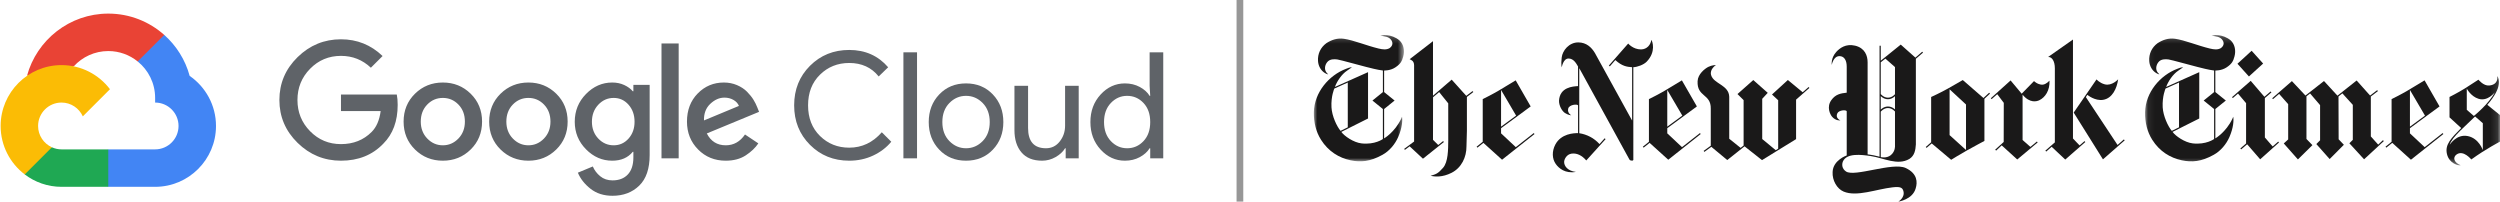 <?xml version="1.0" encoding="UTF-8"?>
<svg width="372px" height="30px" viewBox="0 0 372 30" version="1.1" xmlns="http://www.w3.org/2000/svg" xmlns:xlink="http://www.w3.org/1999/xlink">
    <!-- Generator: Sketch 52.2 (67145) - http://www.bohemiancoding.com/sketch -->
    <title>logo lockup</title>
    <desc>Created with Sketch.</desc>
    <defs>
        <polygon id="path-1" points="0 0.213 13.405 0.213 13.405 19.008 0 19.008"></polygon>
        <polygon id="path-3" points="1.066 0.213 53.886 0.213 53.886 19.601 1.066 19.601"></polygon>
    </defs>
    <g id="logo-lockup" stroke="none" stroke-width="1" fill="none" fill-rule="evenodd">
        <path d="M184.5,0.442 L184.5,29.5" id="Line-2" stroke="#979797" stroke-linecap="square"></path>
        <g id="thenewyorktimes" transform="translate(195.5, 5)">
            <g id="Group-3">
                <mask id="mask-2" fill="white">
                    <use xlink:href="#path-1"></use>
                </mask>
                <g id="Clip-2"></g>
                <path d="M10.911,0.235 C11.406,0.276 12.18,0.52 12.764,1.032 C13.386,1.635 13.526,2.551 13.31,3.379 C13.115,4.123 12.899,4.504 12.143,5.018 C11.38,5.533 10.457,5.492 10.457,5.492 L10.457,8.699 L12.017,9.961 L10.457,11.221 L10.457,15.59 C10.457,15.59 12.02,14.695 12.989,12.686 C12.989,12.686 13.031,12.579 13.12,12.373 C13.207,12.91 13.157,13.995 12.55,15.393 C12.092,16.445 11.26,17.46 10.212,18.036 C8.358,19.064 6.969,19.162 5.479,18.855 C3.736,18.494 2.151,17.515 1.071,15.804 C0.311,14.605 -0.029,13.202 0.001,11.695 C0.062,8.738 2.263,6.187 4.804,5.236 C5.112,5.118 5.235,5.045 5.674,5.004 C5.473,5.14 5.239,5.32 4.952,5.508 C4.133,6.043 3.432,7.115 3.133,7.94 L8.064,5.738 L8.064,12.632 L4.087,14.627 C4.542,15.252 5.918,16.206 7.094,16.337 C9.099,16.56 10.273,15.686 10.273,15.686 L10.273,11.221 L8.721,9.961 L10.275,8.704 L10.275,5.492 C9.427,5.389 8.399,5.113 7.796,4.962 C6.913,4.745 3.965,3.915 3.501,3.848 C3.038,3.779 2.467,3.799 2.121,4.108 C1.776,4.423 1.562,4.971 1.71,5.464 C1.792,5.743 1.985,5.906 2.131,6.067 C2.131,6.067 1.958,6.052 1.65,5.867 C1.093,5.533 0.67,4.881 0.619,4.076 C0.554,3.018 0.99,2.069 1.861,1.427 C2.617,0.939 3.473,0.63 4.469,0.771 C5.92,0.976 7.874,1.798 9.612,2.215 C10.285,2.379 10.807,2.432 11.281,2.157 C11.501,2 11.89,1.588 11.571,1.044 C11.202,0.402 10.493,0.421 9.89,0.307 C10.41,0.198 10.521,0.198 10.911,0.235 Z M5.049,13.942 L5.049,7.282 L3.046,8.177 C3.046,8.177 2.535,9.319 2.625,10.977 C2.695,12.273 3.421,13.825 3.977,14.471 L5.049,13.942 Z" id="Fill-1" fill="#1A1919" mask="url(#mask-2)"></path>
            </g>
            <path d="M30.035,6.957 C30.035,6.957 28.523,7.873 27.508,8.48 C26.492,9.082 25.13,9.746 25.13,9.746 L25.13,16.099 L24.22,16.83 L24.34,16.969 L25.226,16.257 L28.006,18.767 L32.836,14.942 L32.719,14.802 L30.052,16.896 L27.858,14.844 L27.858,14.076 L32.264,10.837 L30.035,6.957 Z M30.099,12.205 L27.858,13.846 L27.858,8.387 L30.099,12.205 Z" id="Fill-4" fill="#1A1919"></path>
            <path d="M17.377,21.154 C18.01,21.312 19.13,21.399 20.479,20.721 C21.971,19.975 22.721,18.389 22.712,16.762 L22.775,14.461 L22.775,9.424 L23.73,8.694 L23.618,8.555 L22.68,9.261 L20.511,6.85 L17.73,9.24 L17.73,1.125 L14.255,3.808 C14.41,3.908 14.901,3.999 14.917,4.689 L14.917,16.06 L13.444,17.152 L13.544,17.304 L14.256,16.774 L16.236,18.615 L19.349,16.135 L19.237,15.994 L18.505,16.574 L17.73,15.804 L17.738,9.47 L18.645,8.699 L19.998,10.38 C19.998,10.38 19.996,14.479 20,15.842 C19.989,17.292 19.986,19.104 19.221,19.975 C18.458,20.856 18.154,20.924 17.377,21.154" id="Fill-5" fill="#1A1919"></path>
            <path d="M38.996,20.582 C37.751,20.438 37.23,19.685 37.244,19.089 C37.252,18.711 37.6,17.962 38.355,17.86 C39.112,17.752 39.886,18.108 40.537,18.877 L43.412,15.701 L43.275,15.576 L42.502,16.44 C41.718,15.548 40.604,14.986 39.496,14.823 L39.496,5.143 L46.963,18.745 C46.963,18.745 47.035,18.901 47.342,18.901 C47.605,18.901 47.54,18.687 47.54,18.687 L47.539,5.001 C48.149,4.974 49.073,4.64 49.524,4.179 C50.962,2.702 50.374,1.088 50.214,0.935 C50.129,1.639 49.586,2.346 48.682,2.354 C47.496,2.354 46.775,1.479 46.775,1.479 L43.9,4.752 L44.038,4.879 L44.862,3.937 C45.867,4.86 46.6,4.95 47.36,5.001 L47.358,12.939 L41.819,2.881 C41.319,2.049 40.557,1.318 39.358,1.31 C37.983,1.3 36.999,2.513 36.88,3.557 C36.749,4.738 36.895,5.008 36.895,5.008 C36.895,5.008 37.098,3.696 37.91,3.706 C38.64,3.718 39.021,4.389 39.312,4.894 L39.312,7.811 C38.561,7.86 36.6,7.948 36.48,9.987 C36.47,10.744 36.943,11.539 37.354,11.807 C37.885,12.156 38.3,12.151 38.3,12.151 C38.3,12.151 37.663,11.814 37.854,11.142 C38.024,10.544 39.27,10.446 39.314,10.698 L39.314,14.811 C38.715,14.802 36.796,14.867 35.931,16.511 C35.411,17.508 35.44,18.62 35.998,19.401 C36.452,20.04 37.388,20.856 38.996,20.582" id="Fill-6" fill="#1A1919"></path>
            <path d="M54.765,6.957 C54.765,6.957 53.256,7.873 52.239,8.48 C51.225,9.082 49.861,9.746 49.861,9.746 L49.861,16.099 L48.954,16.83 L49.073,16.969 L49.96,16.257 L52.738,18.767 L57.567,14.942 L57.452,14.802 L54.783,16.896 L52.59,14.844 L52.59,14.076 L56.996,10.837 L54.765,6.957 Z M54.831,12.205 L52.59,13.846 L52.59,8.387 L54.831,12.205 Z" id="Fill-7" fill="#1A1919"></path>
            <path d="M61.515,18.815 L59.148,16.848 L58.108,17.604 L58.004,17.452 L59.062,16.683 L59.062,11.182 C59.113,8.917 56.987,9.477 57.102,7.075 C57.151,6.02 58.175,5.22 58.69,4.955 C59.243,4.676 59.84,4.676 59.84,4.676 C59.84,4.676 58.871,5.282 59.107,6.155 C59.47,7.496 61.765,7.619 61.81,9.405 L61.81,15.646 L63.504,17.004 L63.949,16.655 L63.949,9.898 L63.037,8.994 L65.39,6.911 L67.54,8.814 L66.719,9.702 L66.719,15.688 L68.733,17.35 L69.093,17.12 L69.093,9.917 L68.175,9.061 L70.535,6.904 L72.739,8.726 L73.62,7.948 L73.738,8.085 L71.757,9.826 L71.757,15.701 L66.685,18.826 L64.089,16.774 L61.515,18.815" id="Fill-8" fill="#1A1919"></path>
            <path d="M165.275,6.957 C165.275,6.957 163.763,7.873 162.749,8.48 C161.731,9.082 160.368,9.746 160.368,9.746 L160.368,16.099 L159.462,16.83 L159.582,16.969 L160.467,16.257 L163.246,18.767 L168.074,14.942 L167.96,14.802 L165.293,16.896 L163.098,14.844 L163.098,14.076 L167.502,10.837 L165.275,6.957 Z M165.339,12.205 L163.098,13.846 L163.098,8.387 L165.339,12.205 Z" id="Fill-9" fill="#1A1919"></path>
            <polyline id="Fill-10" fill="#1A1919" points="142.605 9.617 142.723 9.754 143.632 8.97 144.981 10.5 144.981 15.746 144.325 16.346 146.429 18.723 148.589 16.596 147.701 15.679 147.701 9.329 148.238 8.901 149.729 10.644 149.729 15.876 149.17 16.435 151.151 18.667 153.268 16.543 152.49 15.727 152.468 9.354 153.042 8.889 154.598 10.602 154.598 15.811 154.086 16.318 156.274 18.704 159.211 15.994 159.085 15.857 158.374 16.52 157.279 15.302 157.279 9.361 158.333 8.558 158.225 8.414 157.169 9.217 155.169 6.977 152.314 9.236 150.31 7.057 147.552 9.217 145.535 7.068 142.605 9.617"></polyline>
            <polyline id="Fill-11" fill="#1A1919" points="136.626 9.454 136.745 9.592 137.512 8.924 138.717 10.349 138.717 16.348 137.865 17.089 137.987 17.227 138.875 16.469 140.814 18.704 143.613 16.206 143.498 16.069 142.674 16.793 141.512 15.457 141.512 9.592 142.488 8.745 142.371 8.61 141.444 9.405 139.405 7.031 136.626 9.454"></polyline>
            <g id="Group-16" transform="translate(122.619, 0)">
                <mask id="mask-4" fill="white">
                    <use xlink:href="#path-3"></use>
                </mask>
                <g id="Clip-13"></g>
                <polyline id="Fill-12" fill="#1A1919" mask="url(#mask-4)" points="14.814 4.486 16.923 2.554 18.637 4.455 16.52 6.38 14.814 4.486"></polyline>
                <path d="M11.977,0.235 C12.473,0.276 13.246,0.52 13.833,1.032 C14.451,1.635 14.593,2.551 14.377,3.379 C14.185,4.123 13.968,4.504 13.21,5.018 C12.448,5.533 11.524,5.492 11.524,5.492 L11.524,8.699 L13.085,9.961 L11.524,11.221 L11.524,15.59 C11.524,15.59 13.089,14.695 14.056,12.686 C14.056,12.686 14.098,12.579 14.188,12.373 C14.275,12.91 14.226,13.995 13.619,15.393 C13.158,16.445 12.326,17.46 11.28,18.036 C9.426,19.067 8.038,19.162 6.548,18.855 C4.802,18.494 3.221,17.515 2.137,15.804 C1.38,14.605 1.038,13.202 1.068,11.695 C1.129,8.738 3.33,6.187 5.871,5.236 C6.181,5.118 6.304,5.045 6.742,5.004 C6.539,5.14 6.306,5.32 6.02,5.508 C5.202,6.043 4.5,7.115 4.202,7.94 L9.131,5.738 L9.131,12.632 L5.156,14.627 C5.611,15.252 6.986,16.206 8.164,16.337 C10.167,16.56 11.34,15.686 11.34,15.686 L11.34,11.221 L9.787,9.961 L11.34,8.704 L11.34,5.492 C10.494,5.389 9.467,5.113 8.867,4.962 C7.983,4.745 5.03,3.915 4.569,3.848 C4.107,3.779 3.535,3.799 3.188,4.108 C2.844,4.423 2.63,4.971 2.775,5.464 C2.861,5.743 3.051,5.906 3.198,6.067 C3.198,6.067 3.026,6.052 2.719,5.867 C2.161,5.533 1.737,4.881 1.687,4.076 C1.621,3.018 2.058,2.069 2.927,1.427 C3.686,0.939 4.542,0.63 5.537,0.771 C6.988,0.979 8.94,1.798 10.68,2.215 C11.355,2.379 11.875,2.432 12.35,2.157 C12.568,2 12.958,1.588 12.638,1.044 C12.27,0.402 11.558,0.421 10.96,0.307 C11.475,0.198 11.589,0.198 11.977,0.235 Z M6.118,13.942 L6.118,7.282 L4.114,8.177 C4.114,8.177 3.602,9.317 3.69,10.977 C3.765,12.273 4.488,13.825 5.044,14.471 L6.118,13.942 Z" id="Fill-14" fill="#1A1919" mask="url(#mask-4)"></path>
                <path d="M48.029,19.587 C47.706,19.68 46.318,19.345 45.985,17.904 C45.66,16.499 46.633,15.548 48.106,14.051 L46.369,12.463 L46.369,9.429 C46.369,9.429 47.645,8.787 48.648,8.163 C49.65,7.533 50.673,6.857 50.673,6.857 C50.673,6.857 51.421,7.801 52.268,7.724 C53.588,7.608 53.527,6.567 53.486,6.323 C53.714,6.721 54.318,7.921 51.993,10.6 L53.886,12.127 L53.886,16.071 C53.886,16.071 51.688,17.213 49.61,18.731 C49.61,18.731 48.45,17.281 47.44,17.971 C46.762,18.438 47.074,19.233 48.029,19.587 Z M46.394,16.548 C46.394,16.548 47.392,14.898 49.106,15.252 C50.751,15.595 51.324,17.332 51.324,17.332 L51.324,13.33 L50.175,12.33 C48.914,13.598 46.674,15.43 46.394,16.548 Z M48.938,8.187 L48.938,11.339 L49.989,12.254 C49.989,12.254 52.27,10.429 53.098,8.738 C53.098,8.738 52.073,10.129 50.695,9.702 C49.538,9.349 48.938,8.187 48.938,8.187 Z" id="Fill-15" fill="#1A1919" mask="url(#mask-4)"></path>
            </g>
            <path d="M99.637,9.582 L100.489,8.796 L100.61,8.933 L99.782,9.702 L99.782,15.971 C99.782,15.971 98.205,16.806 97.105,17.427 C96.006,18.045 94.832,18.777 94.832,18.777 L91.939,16.342 L91.174,17.004 L91.051,16.869 L91.855,16.169 L91.855,9.426 L91.867,9.426 C91.867,9.426 93.229,8.81 94.381,8.161 C95.408,7.577 96.561,6.911 96.561,6.911 L99.637,9.582 Z M94.599,15.104 L97.042,17.315 L97.042,10.549 L94.599,8.287 L94.599,15.104 Z" id="Fill-17" fill="#1A1919"></path>
            <path d="M105.324,8.945 L107.16,7.068 C107.16,7.068 107.411,7.292 107.648,7.406 C107.783,7.47 108.338,7.76 108.848,7.477 C109.125,7.329 109.164,7.287 109.467,6.999 C109.531,8.458 108.829,9.487 107.955,9.912 C107.596,10.085 106.552,10.417 105.46,9.087 L105.46,15.832 L106.623,16.857 L107.592,16.055 L107.704,16.196 L104.665,18.731 L102.354,16.63 L101.52,17.413 L101.385,17.267 L102.65,16.125 L102.662,10.302 L101.689,9.014 L100.854,9.751 L100.735,9.617 L103.677,6.97 L105.324,8.945" id="Fill-18" fill="#1A1919"></path>
            <path d="M113.065,11.754 L116.463,6.815 C116.463,6.815 116.912,7.343 117.693,7.55 C118.752,7.826 119.679,6.804 119.679,6.804 C119.501,8.124 118.832,9.626 117.449,9.854 C116.227,10.056 115.095,9.11 115.095,9.11 L114.875,9.448 L119.59,16.571 L120.535,15.744 L120.655,15.881 L117.42,18.711 L113.065,11.754" id="Fill-19" fill="#1A1919"></path>
            <path d="M110.262,5.157 C110.262,4.092 109.824,3.437 109.252,3.483 L112.958,0.881 L112.958,15.608 L113.936,16.639 L114.677,15.999 L114.793,16.135 L111.808,18.743 L109.787,16.84 L108.977,17.555 L108.848,17.415 L110.262,16.188 L110.262,5.157" id="Fill-20" fill="#1A1919"></path>
            <path d="M79.292,4.915 C79.292,3.923 78.888,3.369 78.235,3.35 C77.292,3.332 77.068,4.657 77.068,4.657 C77.068,4.657 76.898,3.635 77.755,2.704 C78.237,2.188 79.135,1.458 80.54,1.795 C81.99,2.146 82.401,3.274 82.401,4.267 L82.401,17.969 C82.401,17.969 82.95,18.033 83.327,18.118 C83.764,18.206 84.177,18.325 84.177,18.325 L84.177,1.802 L84.357,1.802 L84.357,4.032 L87.332,1.635 L89.512,3.574 L90.529,2.693 L90.644,2.832 L89.581,3.745 L89.581,16.488 C89.53,17.32 89.394,18.164 88.61,18.652 C86.86,19.687 84.748,18.492 82.865,18.22 C81.469,18.011 79.277,17.748 78.727,19.026 C78.548,19.45 78.561,20.099 79.194,20.521 C80.464,21.373 86.125,19.096 88.067,19.999 C89.836,20.824 89.829,22.129 89.557,23.021 C89.096,24.705 86.975,25 86.975,25 C86.975,25 88.012,24.395 87.717,23.398 C87.567,22.894 87.225,22.751 86.113,22.875 C83.687,23.151 80.787,24.326 78.838,23.51 C77.833,23.09 77.125,21.836 77.192,20.604 C77.243,18.826 79.292,18.129 79.292,18.129 L79.292,11.563 C79.232,11.302 78.138,11.368 77.9,11.851 C77.537,12.581 78.352,12.914 78.352,12.914 C78.352,12.914 77.676,13.018 77.11,12.365 C76.833,12.044 76.257,10.929 77.007,9.892 C77.623,9.038 78.361,8.889 79.292,8.789 L79.292,4.915 Z M84.357,18.375 C84.357,18.375 85.22,18.601 85.85,18.087 C86.55,17.511 86.474,16.701 86.474,16.701 L86.474,11.598 C86.474,11.598 86.07,11.075 85.425,11.075 C84.781,11.075 84.357,11.617 84.357,11.617 L84.357,18.375 Z M86.474,4.979 L85.046,3.725 L84.357,4.267 L84.357,8.996 C84.357,8.996 84.781,9.533 85.425,9.533 C86.07,9.533 86.474,9.017 86.474,9.017 L86.474,4.979 Z M86.474,9.3 C86.474,9.3 86.065,9.765 85.423,9.765 C84.779,9.765 84.357,9.299 84.357,9.299 L84.357,11.312 C84.357,11.312 84.779,10.846 85.423,10.846 C86.065,10.846 86.474,11.288 86.474,11.288 L86.474,9.3 Z" id="Fill-21" fill="#1A1919"></path>
        </g>
        <g id="cloud_lockup_horiz" transform="translate(0, 2)">
            <path d="M20.49,7.147 L21.516,7.166 L24.305,4.377 L24.44,3.196 C22.225,1.225 19.309,0.024 16.117,0.024 C10.338,0.024 5.462,3.956 4.016,9.284 C4.321,9.073 4.971,9.23 4.971,9.23 L10.544,8.314 C10.544,8.314 10.832,7.84 10.975,7.87 C12.25,6.474 14.083,5.597 16.117,5.597 C17.772,5.597 19.294,6.179 20.49,7.147" id="Fill-1" fill="#E94335"></path>
            <path d="M28.22,9.291 C27.574,6.901 26.237,4.794 24.438,3.194 L20.487,7.144 C22.069,8.422 23.083,10.376 23.083,12.564 L23.083,13.26 C25.004,13.26 26.567,14.823 26.567,16.743 C26.567,18.664 25.004,20.227 23.083,20.227 L16.117,20.227 L15.42,20.927 L15.42,25.107 L16.117,25.8 L23.083,25.8 C28.077,25.8 32.14,21.737 32.14,16.743 C32.14,13.656 30.586,10.926 28.22,9.291" id="Fill-2" fill="#4285F4"></path>
            <path d="M9.151,25.8 L16.111,25.8 L16.111,20.227 L9.152,20.227 C8.64,20.227 8.155,20.113 7.717,19.914 L6.713,20.221 L3.923,23.011 L3.678,23.952 C5.199,25.11 7.096,25.799 9.151,25.8" id="Fill-3" fill="#1FA853"></path>
            <path d="M9.151,7.687 C4.158,7.687 0.095,11.75 0.095,16.743 C0.095,19.684 1.504,22.3 3.682,23.955 L7.721,19.916 C6.512,19.369 5.668,18.154 5.668,16.743 C5.668,14.823 7.23,13.26 9.151,13.26 C10.562,13.26 11.777,14.105 12.324,15.314 L16.363,11.274 C14.708,9.097 12.091,7.687 9.151,7.687" id="Fill-4" fill="#FBBC05"></path>
            <path d="M104.754,15.919 L109.953,13.76 C109.806,13.393 109.535,13.096 109.138,12.868 C108.742,12.641 108.293,12.526 107.794,12.526 C107.045,12.526 106.344,12.835 105.69,13.452 C105.037,14.068 104.724,14.891 104.754,15.919 Z M107.993,21.911 C106.348,21.911 104.974,21.353 103.873,20.237 C102.771,19.121 102.221,17.74 102.221,16.095 C102.221,14.392 102.753,12.996 103.818,11.91 C104.883,10.823 106.179,10.279 107.706,10.279 C108.411,10.279 109.065,10.408 109.667,10.665 C110.269,10.922 110.768,11.252 111.165,11.656 C111.561,12.061 111.877,12.453 112.112,12.835 C112.347,13.217 112.538,13.599 112.685,13.98 L112.949,14.642 L105.173,17.858 C105.775,19.033 106.715,19.62 107.993,19.62 C109.167,19.62 110.122,19.084 110.856,18.012 L112.839,19.334 C112.399,19.994 111.774,20.589 110.967,21.118 C110.159,21.647 109.167,21.911 107.993,21.911 Z M98.432,21.559 L100.987,21.559 L100.987,4.464 L98.432,4.464 L98.432,21.559 Z M91.316,19.62 C92.197,19.62 92.935,19.286 93.53,18.618 C94.125,17.949 94.422,17.116 94.422,16.117 C94.422,15.104 94.125,14.26 93.53,13.584 C92.935,12.909 92.197,12.571 91.316,12.571 C90.42,12.571 89.656,12.909 89.025,13.584 C88.393,14.26 88.078,15.104 88.078,16.117 C88.078,17.116 88.393,17.949 89.025,18.618 C89.656,19.286 90.42,19.62 91.316,19.62 Z M91.14,27.132 C89.847,27.132 88.761,26.787 87.879,26.097 C86.998,25.406 86.366,24.606 85.985,23.695 L88.21,22.77 C88.445,23.328 88.812,23.813 89.311,24.224 C89.81,24.635 90.42,24.841 91.14,24.841 C92.109,24.841 92.869,24.547 93.42,23.96 C93.971,23.372 94.246,22.528 94.246,21.426 L94.246,20.589 L94.158,20.589 C93.438,21.47 92.418,21.911 91.096,21.911 C89.612,21.911 88.312,21.346 87.197,20.215 C86.08,19.084 85.522,17.718 85.522,16.117 C85.522,14.502 86.08,13.125 87.197,11.987 C88.312,10.849 89.612,10.279 91.096,10.279 C91.757,10.279 92.355,10.404 92.891,10.654 C93.427,10.904 93.849,11.212 94.158,11.579 L94.246,11.579 L94.246,10.632 L96.669,10.632 L96.669,21.074 C96.669,23.101 96.152,24.617 95.116,25.623 C94.081,26.629 92.755,27.132 91.14,27.132 Z M76.314,18.618 C76.96,19.286 77.731,19.62 78.627,19.62 C79.523,19.62 80.294,19.286 80.94,18.618 C81.586,17.949 81.909,17.108 81.909,16.095 C81.909,15.067 81.59,14.223 80.951,13.562 C80.312,12.901 79.537,12.571 78.627,12.571 C77.716,12.571 76.942,12.901 76.303,13.562 C75.664,14.223 75.345,15.067 75.345,16.095 C75.345,17.108 75.667,17.949 76.314,18.618 Z M82.769,20.248 C81.637,21.357 80.257,21.911 78.627,21.911 C76.997,21.911 75.616,21.357 74.485,20.248 C73.354,19.139 72.789,17.755 72.789,16.095 C72.789,14.436 73.354,13.052 74.485,11.942 C75.616,10.834 76.997,10.279 78.627,10.279 C80.257,10.279 81.637,10.834 82.769,11.942 C83.899,13.052 84.465,14.436 84.465,16.095 C84.465,17.755 83.899,19.139 82.769,20.248 Z M63.581,18.618 C64.227,19.286 64.998,19.62 65.894,19.62 C66.789,19.62 67.56,19.286 68.207,18.618 C68.853,17.949 69.176,17.108 69.176,16.095 C69.176,15.067 68.857,14.223 68.218,13.562 C67.579,12.901 66.804,12.571 65.894,12.571 C64.983,12.571 64.208,12.901 63.57,13.562 C62.931,14.223 62.611,15.067 62.611,16.095 C62.611,17.108 62.934,17.949 63.581,18.618 Z M70.035,20.248 C68.904,21.357 67.524,21.911 65.894,21.911 C64.264,21.911 62.883,21.357 61.752,20.248 C60.621,19.139 60.056,17.755 60.056,16.095 C60.056,14.436 60.621,13.052 61.752,11.942 C62.883,10.834 64.264,10.279 65.894,10.279 C67.524,10.279 68.904,10.834 70.035,11.942 C71.166,13.052 71.732,14.436 71.732,16.095 C71.732,17.755 71.166,19.139 70.035,20.248 Z M50.737,21.911 C48.24,21.911 46.089,21.026 44.282,19.257 C42.476,17.487 41.573,15.361 41.573,12.879 C41.573,10.397 42.476,8.271 44.282,6.501 C46.089,4.732 48.24,3.847 50.737,3.847 C53.131,3.847 55.195,4.676 56.928,6.336 L55.187,8.076 C53.939,6.902 52.456,6.314 50.737,6.314 C48.931,6.314 47.4,6.952 46.144,8.231 C44.888,9.508 44.261,11.058 44.261,12.879 C44.261,14.7 44.888,16.249 46.144,17.527 C47.4,18.805 48.931,19.444 50.737,19.444 C52.573,19.444 54.093,18.842 55.297,17.637 C56.017,16.918 56.465,15.882 56.641,14.531 L50.737,14.531 L50.737,12.064 L59.042,12.064 C59.13,12.504 59.175,13.019 59.175,13.606 C59.175,16.029 58.462,17.953 57.038,19.378 C55.422,21.067 53.322,21.911 50.737,21.911 Z" id="Fill-5" fill="#5F6368"></path>
            <path d="M126.365,21.911 C124.045,21.911 122.099,21.126 120.527,19.554 C118.956,17.983 118.17,16.022 118.17,13.672 C118.17,11.322 118.956,9.362 120.527,7.79 C122.099,6.219 124.045,5.433 126.365,5.433 C128.744,5.433 130.675,6.292 132.159,8.01 L130.749,9.376 C129.677,8.04 128.216,7.371 126.365,7.371 C124.647,7.371 123.197,7.952 122.014,9.112 C120.832,10.272 120.241,11.792 120.241,13.672 C120.241,15.552 120.832,17.072 122.014,18.232 C123.197,19.392 124.647,19.973 126.365,19.973 C128.26,19.973 129.875,19.209 131.212,17.681 L132.622,19.091 C131.902,19.958 130.999,20.644 129.912,21.151 C128.825,21.658 127.643,21.911 126.365,21.911" id="Fill-6" fill="#5F6368"></path>
            <polygon id="Fill-7" fill="#5F6368" points="134.428 21.559 136.454 21.559 136.454 5.785 134.428 5.785"></polygon>
            <path d="M141.268,18.992 C141.966,19.704 142.792,20.06 143.747,20.06 C144.701,20.06 145.527,19.704 146.225,18.992 C146.922,18.28 147.272,17.336 147.272,16.161 C147.272,14.986 146.922,14.043 146.225,13.33 C145.527,12.618 144.701,12.262 143.747,12.262 C142.792,12.262 141.966,12.618 141.268,13.33 C140.57,14.043 140.222,14.986 140.222,16.161 C140.222,17.336 140.57,18.28 141.268,18.992 Z M139.759,12.053 C140.802,10.959 142.131,10.411 143.747,10.411 C145.362,10.411 146.691,10.959 147.734,12.053 C148.777,13.147 149.298,14.517 149.298,16.161 C149.298,17.806 148.777,19.176 147.734,20.27 C146.691,21.364 145.362,21.911 143.747,21.911 C142.131,21.911 140.802,21.364 139.759,20.27 C138.716,19.176 138.195,17.806 138.195,16.161 C138.195,14.517 138.716,13.147 139.759,12.053 Z" id="Fill-8" fill="#5F6368"></path>
            <path d="M160.511,21.559 L158.573,21.559 L158.573,20.06 L158.485,20.06 C158.176,20.575 157.706,21.011 157.075,21.371 C156.443,21.731 155.775,21.911 155.07,21.911 C153.719,21.911 152.694,21.5 151.997,20.677 C151.299,19.855 150.95,18.753 150.95,17.373 L150.95,10.764 L152.977,10.764 L152.977,17.043 C152.977,19.055 153.866,20.06 155.643,20.06 C156.48,20.06 157.163,19.723 157.692,19.047 C158.22,18.372 158.485,17.593 158.485,16.712 L158.485,10.764 L160.511,10.764 L160.511,21.559" id="Fill-9" fill="#5F6368"></path>
            <path d="M167.715,20.06 C168.67,20.06 169.481,19.708 170.149,19.003 C170.817,18.298 171.152,17.351 171.152,16.161 C171.152,14.972 170.817,14.024 170.149,13.319 C169.481,12.615 168.67,12.262 167.715,12.262 C166.775,12.262 165.967,12.618 165.292,13.33 C164.616,14.043 164.279,14.986 164.279,16.161 C164.279,17.336 164.616,18.28 165.292,18.992 C165.967,19.704 166.775,20.06 167.715,20.06 Z M167.385,21.911 C165.989,21.911 164.785,21.361 163.772,20.259 C162.758,19.157 162.252,17.792 162.252,16.161 C162.252,14.531 162.758,13.165 163.772,12.064 C164.785,10.962 165.989,10.411 167.385,10.411 C168.207,10.411 168.945,10.588 169.599,10.94 C170.252,11.293 170.74,11.733 171.064,12.262 L171.152,12.262 L171.064,10.764 L171.064,5.785 L173.091,5.785 L173.091,21.559 L171.152,21.559 L171.152,20.06 L171.064,20.06 C170.74,20.589 170.252,21.03 169.599,21.382 C168.945,21.735 168.207,21.911 167.385,21.911 Z" id="Fill-10" fill="#5F6368"></path>
        </g>
    </g>
</svg>